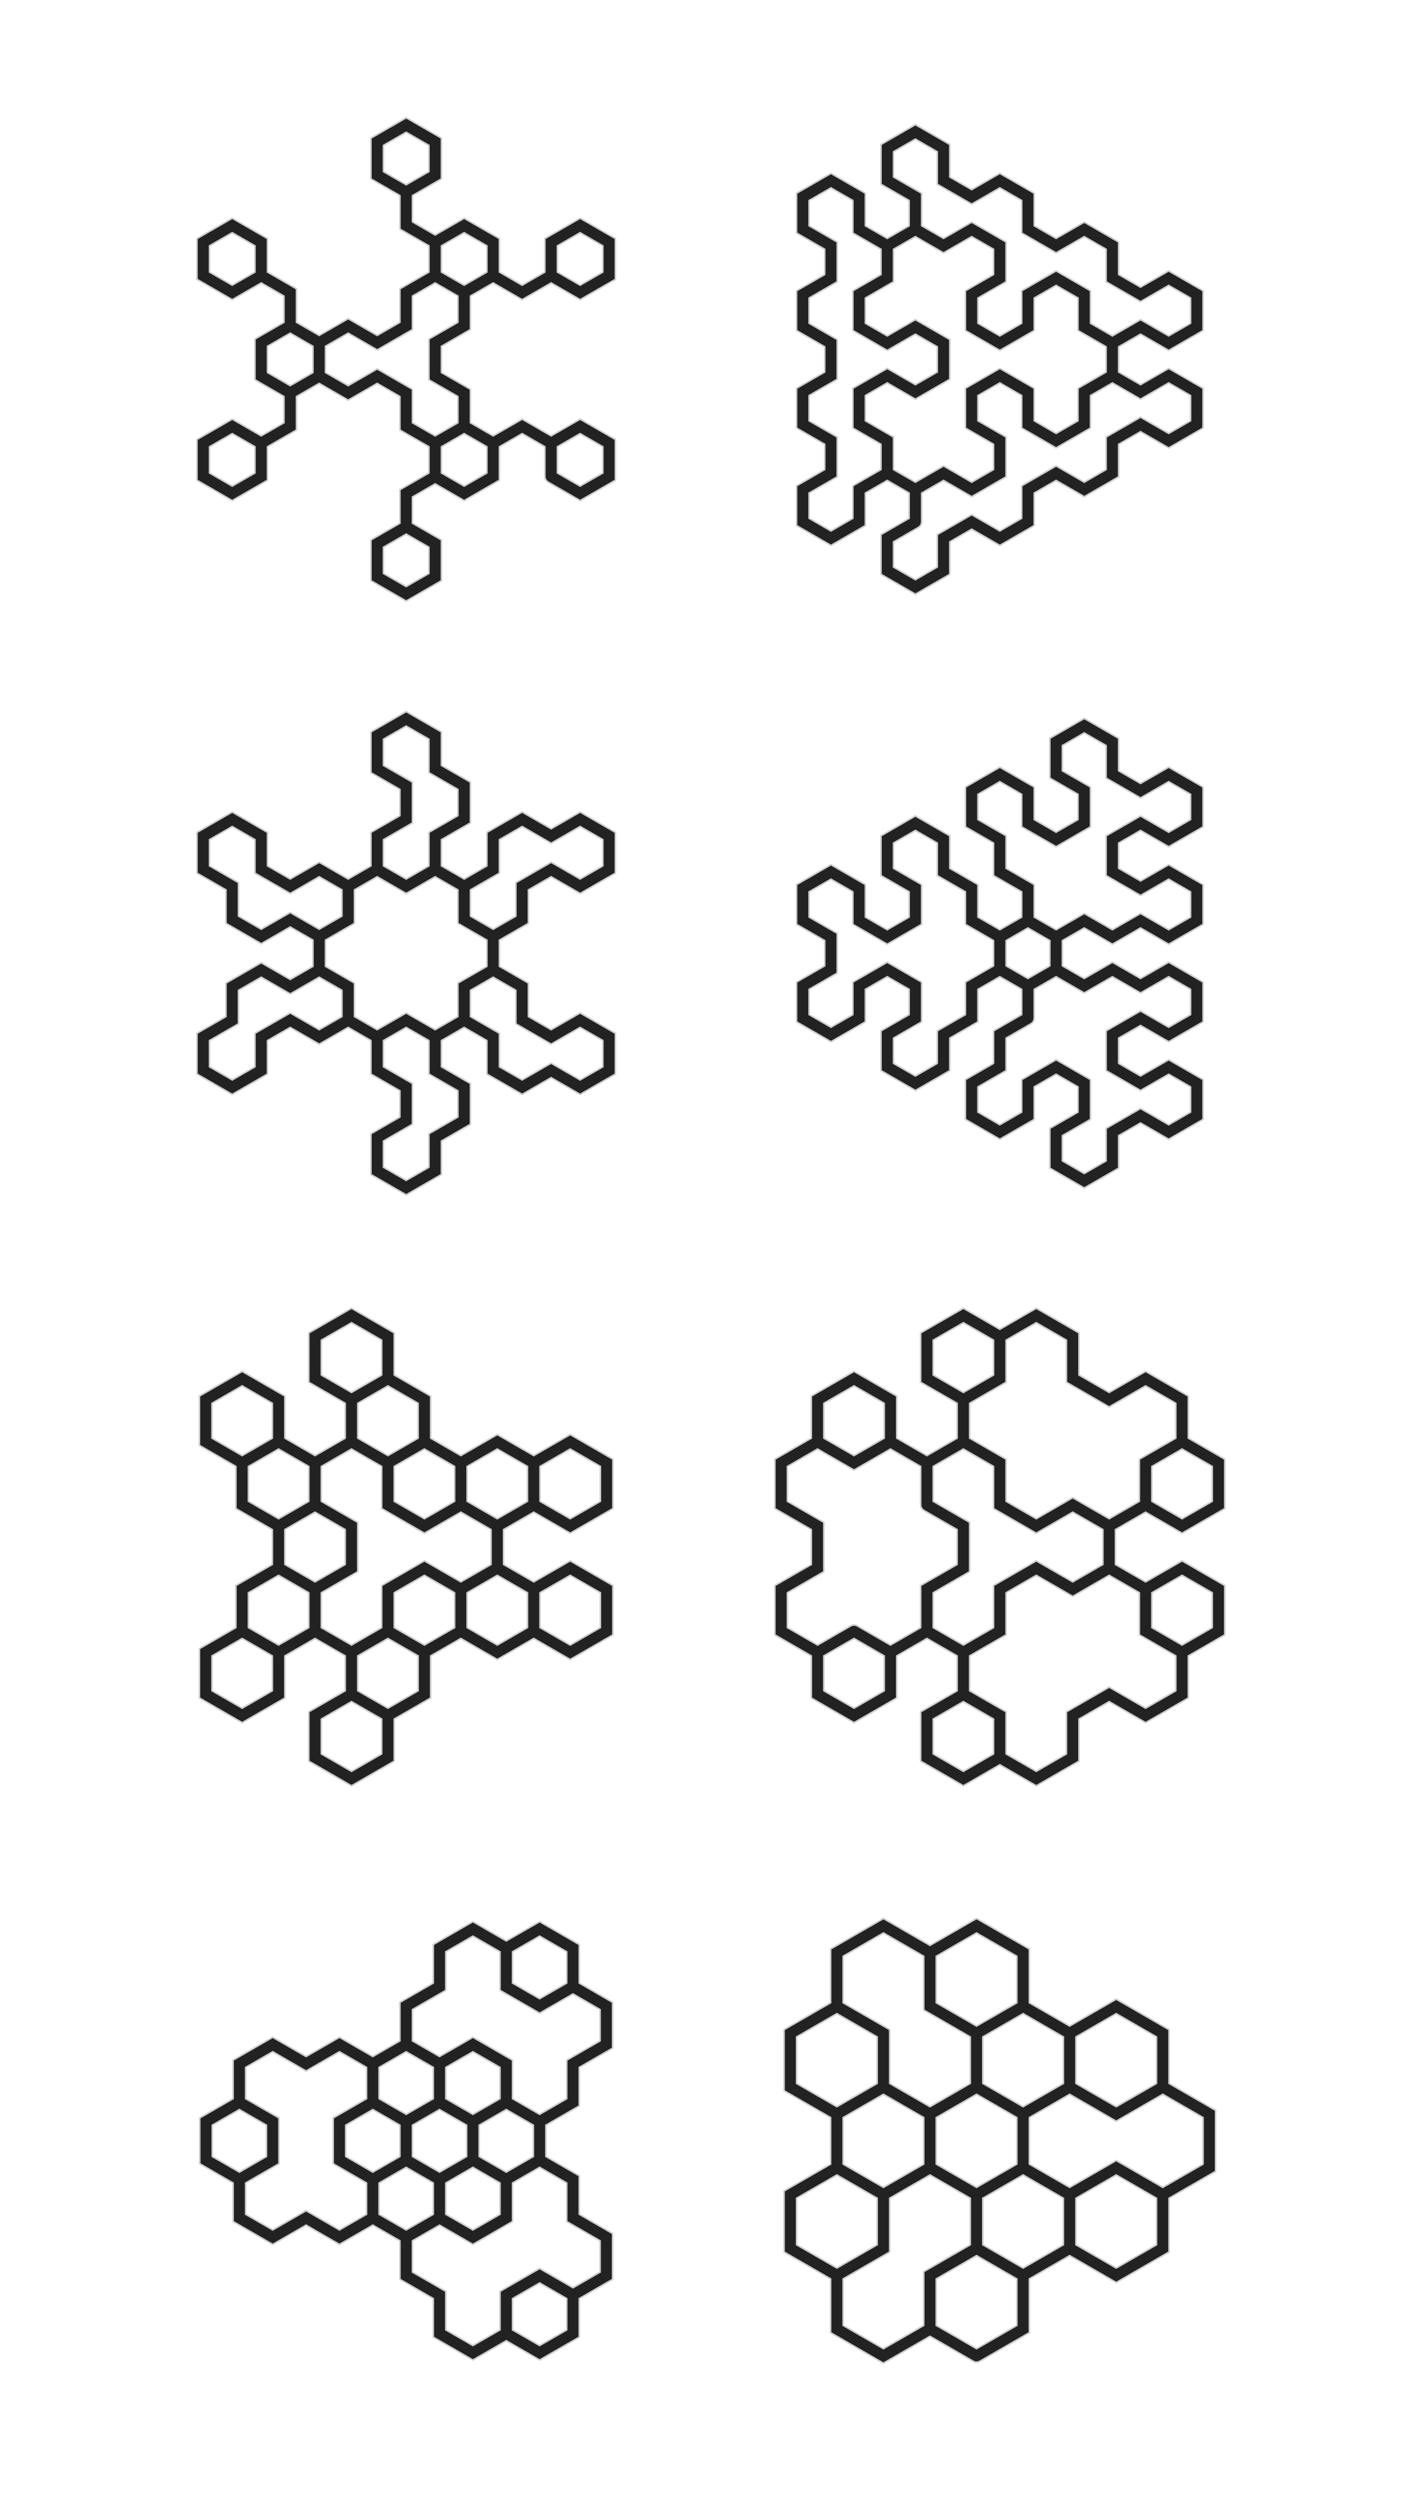 <svg version="1.1" xmlns="http://www.w3.org/2000/svg" xmlns:xlink="http://www.w3.org/1999/xlink" width="900" height="1600"><defs/><g><path fill="#222222" stroke="#cccccc" paint-order="fill stroke markers" d=" M 282.558 88.405 L 282.558 114.452 L 264 125.167 L 264 141.976 L 278.558 150.381 L 297.115 139.667 L 319.673 152.691 L 319.673 174.119 L 334.231 182.524 L 348.788 174.119 L 348.788 152.691 L 371.346 139.667 L 393.904 152.691 L 393.904 178.738 L 371.346 191.762 L 352.788 181.047 L 334.231 191.762 L 315.673 181.047 L 301.115 189.452 L 301.115 210.881 L 282.558 221.595 L 282.558 238.405 L 301.115 249.119 L 301.115 270.548 L 315.673 278.953 L 334.231 268.238 L 352.788 278.953 L 371.346 268.238 L 393.904 281.262 L 393.904 307.309 L 371.346 320.333 L 350.788 308.464 L 350.742 308.425 L 350.686 308.403 L 350.205 307.972 L 349.712 307.556 L 349.682 307.504 L 349.637 307.463 L 349.335 306.893 L 349.016 306.331 L 349.007 306.271 L 348.978 306.218 L 348.788 305 L 348.788 285.881 L 334.231 277.476 L 319.673 285.881 L 319.673 307.309 L 297.115 320.333 L 278.558 309.619 L 264 318.024 L 264 334.833 L 282.558 345.548 L 282.558 371.595 L 260 384.619 L 237.442 371.595 L 237.442 345.548 L 256 334.833 L 256 313.405 L 274.558 302.691 L 274.558 285.881 L 256 275.167 L 256 253.738 L 241.442 245.333 L 222.885 256.047 L 204.327 245.333 L 189.769 253.738 L 189.769 275.167 L 171.212 285.881 L 171.212 307.309 L 148.654 320.333 L 126.096 307.309 L 126.096 281.262 L 148.654 268.238 L 167.212 278.953 L 181.769 270.548 L 181.769 253.738 L 163.212 243.024 L 163.212 216.976 L 181.769 206.262 L 181.769 189.452 L 167.212 181.047 L 148.654 191.762 L 126.096 178.738 L 126.096 152.691 L 148.654 139.667 L 171.212 152.691 L 171.212 174.119 L 189.769 184.833 L 189.769 206.262 L 204.327 214.667 L 222.885 203.953 L 241.442 214.667 L 256 206.262 L 256 184.833 L 274.558 174.119 L 274.558 157.309 L 256 146.595 L 256 125.167 L 237.442 114.452 L 237.442 88.405 L 260 75.381 Z M 245.442 350.167 L 245.442 366.976 L 260 375.381 L 274.558 366.976 L 274.558 350.167 L 260 341.762 Z M 134.096 285.881 L 134.096 302.691 L 148.654 311.095 L 163.212 302.691 L 163.212 285.881 L 148.654 277.476 Z M 282.558 285.881 L 282.558 302.691 L 297.115 311.095 L 311.673 302.691 L 311.673 285.881 L 297.115 277.476 Z M 356.788 285.881 L 356.788 302.691 L 371.346 311.095 L 385.904 302.691 L 385.904 285.881 L 371.346 277.476 Z M 264 189.452 L 264 210.881 L 241.442 223.905 L 222.885 213.19 L 208.327 221.595 L 208.327 238.405 L 222.885 246.81 L 241.442 236.095 L 264 249.119 L 264 270.548 L 278.558 278.953 L 293.115 270.548 L 293.115 253.738 L 274.558 243.024 L 274.558 216.976 L 293.115 206.262 L 293.115 189.452 L 278.558 181.047 Z M 171.212 221.595 L 171.212 238.405 L 185.769 246.81 L 200.327 238.405 L 200.327 221.595 L 185.769 213.19 Z M 134.096 157.309 L 134.096 174.119 L 148.654 182.524 L 163.212 174.119 L 163.212 157.309 L 148.654 148.905 Z M 282.558 157.309 L 282.558 174.119 L 297.115 182.524 L 311.673 174.119 L 311.673 157.309 L 297.115 148.905 Z M 356.788 157.309 L 356.788 174.119 L 371.346 182.524 L 385.904 174.119 L 385.904 157.309 L 371.346 148.905 Z M 245.442 93.024 L 245.442 109.833 L 260 118.238 L 274.558 109.833 L 274.558 93.024 L 260 84.619 Z" stroke-miterlimit="10"/><path fill="#222222" stroke="#cccccc" paint-order="fill stroke markers" d=" M 607.971 92.482 L 607.971 113.284 L 621.986 121.375 L 640 110.974 L 662.014 123.684 L 662.014 144.486 L 676.029 152.577 L 694.043 142.176 L 716.058 154.886 L 716.058 175.687 L 730.072 183.779 L 748.087 173.378 L 770.101 186.088 L 770.101 211.508 L 748.087 224.218 L 730.072 213.818 L 716.058 221.909 L 716.058 238.091 L 730.072 246.182 L 748.087 235.782 L 770.101 248.492 L 770.101 273.912 L 748.087 286.622 L 730.072 276.221 L 716.058 284.313 L 716.058 305.114 L 694.043 317.824 L 676.029 307.423 L 662.014 315.514 L 662.014 336.316 L 640 349.026 L 621.986 338.625 L 607.971 346.716 L 607.971 367.518 L 585.957 380.228 L 563.942 367.518 L 563.942 342.098 L 581.957 331.697 L 581.957 315.514 L 567.942 307.423 L 553.928 315.514 L 553.928 336.316 L 531.913 349.026 L 509.899 336.316 L 509.899 310.896 L 527.913 300.495 L 527.913 284.313 L 509.899 273.912 L 509.899 248.492 L 527.913 238.091 L 527.913 221.909 L 509.899 211.508 L 509.899 186.088 L 527.913 175.687 L 527.913 159.505 L 509.899 149.104 L 509.899 123.684 L 531.913 110.974 L 553.928 123.684 L 553.928 144.486 L 567.942 152.577 L 581.957 144.486 L 581.957 128.303 L 563.942 117.902 L 563.942 92.482 L 585.957 79.772 Z M 730.072 255.42 L 712.058 245.019 L 698.043 253.111 L 698.043 273.912 L 676.029 286.622 L 654.014 273.912 L 654.014 253.111 L 640 245.019 L 625.986 253.111 L 625.986 269.293 L 644 279.694 L 644 305.114 L 621.986 317.824 L 603.971 307.423 L 589.957 315.514 L 589.957 334.006 L 589.946 334.066 L 589.955 334.125 L 589.822 334.757 L 589.709 335.393 L 589.678 335.445 L 589.666 335.504 L 589.323 336.05 L 588.995 336.608 L 588.949 336.646 L 588.917 336.697 L 587.957 337.47 L 571.942 346.716 L 571.942 362.899 L 585.957 370.99 L 599.971 362.899 L 599.971 342.098 L 621.986 329.387 L 640 339.788 L 654.014 331.697 L 654.014 310.896 L 676.029 298.186 L 694.043 308.586 L 708.058 300.495 L 708.058 279.694 L 730.072 266.984 L 748.087 277.384 L 762.101 269.293 L 762.101 253.111 L 748.087 245.019 Z M 517.899 128.303 L 517.899 144.486 L 535.913 154.886 L 535.913 180.306 L 517.899 190.707 L 517.899 206.889 L 535.913 217.29 L 535.913 242.71 L 517.899 253.111 L 517.899 269.293 L 535.913 279.694 L 535.913 305.114 L 517.899 315.514 L 517.899 331.697 L 531.913 339.788 L 545.928 331.697 L 545.928 310.896 L 563.942 300.495 L 563.942 284.313 L 545.928 273.912 L 545.928 248.492 L 567.942 235.782 L 585.957 246.182 L 599.971 238.091 L 599.971 221.909 L 585.957 213.818 L 567.942 224.218 L 545.928 211.508 L 545.928 186.088 L 563.942 175.687 L 563.942 159.505 L 545.928 149.104 L 545.928 128.303 L 531.913 120.212 Z M 603.971 161.814 L 585.957 151.414 L 571.942 159.505 L 571.942 180.306 L 553.928 190.707 L 553.928 206.889 L 567.942 214.981 L 585.957 204.58 L 607.971 217.29 L 607.971 242.71 L 585.957 255.42 L 567.942 245.019 L 553.928 253.111 L 553.928 269.293 L 571.942 279.694 L 571.942 300.495 L 585.957 308.586 L 603.971 298.186 L 621.986 308.586 L 636 300.495 L 636 284.313 L 617.986 273.912 L 617.986 248.492 L 640 235.782 L 662.014 248.492 L 662.014 269.293 L 676.029 277.384 L 690.043 269.293 L 690.043 248.492 L 708.058 238.091 L 708.058 221.909 L 690.043 211.508 L 690.043 190.707 L 676.029 182.616 L 662.014 190.707 L 662.014 211.508 L 640 224.218 L 617.986 211.508 L 617.986 186.088 L 636 175.687 L 636 159.505 L 621.986 151.414 Z M 571.942 97.101 L 571.942 113.284 L 589.957 123.684 L 589.957 144.486 L 603.971 152.577 L 621.986 142.176 L 644 154.886 L 644 180.306 L 625.986 190.707 L 625.986 206.889 L 640 214.981 L 654.014 206.889 L 654.014 186.088 L 676.029 173.378 L 698.043 186.088 L 698.043 206.889 L 712.058 214.981 L 730.072 204.58 L 748.087 214.981 L 762.101 206.889 L 762.101 190.707 L 748.087 182.616 L 730.072 193.016 L 708.058 180.306 L 708.058 159.505 L 694.043 151.414 L 676.029 161.814 L 654.014 149.104 L 654.014 128.303 L 640 120.212 L 621.986 130.613 L 599.971 117.902 L 599.971 97.101 L 585.957 89.01 Z" stroke-miterlimit="10"/><path fill="#222222" stroke="#cccccc" paint-order="fill stroke markers" d=" M 282.558 468.405 L 282.558 489.833 L 301.115 500.548 L 301.115 526.595 L 282.558 537.309 L 282.558 554.119 L 297.115 562.524 L 311.673 554.119 L 311.673 532.691 L 334.231 519.667 L 352.788 530.381 L 371.346 519.667 L 393.904 532.691 L 393.904 558.738 L 371.346 571.762 L 352.788 561.047 L 338.231 569.452 L 338.231 590.881 L 319.673 601.595 L 319.673 618.405 L 338.231 629.119 L 338.231 650.548 L 352.788 658.953 L 371.346 648.238 L 393.904 661.262 L 393.904 687.309 L 371.346 700.333 L 352.788 689.619 L 334.231 700.333 L 311.673 687.309 L 311.673 665.881 L 297.115 657.476 L 282.558 665.881 L 282.558 682.691 L 301.115 693.405 L 301.115 719.452 L 282.558 730.167 L 282.558 751.595 L 260 764.619 L 237.442 751.595 L 237.442 725.548 L 256 714.833 L 256 698.024 L 237.442 687.309 L 237.442 665.881 L 222.885 657.476 L 204.327 668.19 L 185.769 657.476 L 171.212 665.881 L 171.212 687.309 L 148.654 700.333 L 126.096 687.309 L 126.096 661.262 L 144.654 650.548 L 144.654 629.119 L 167.212 616.095 L 185.769 626.81 L 200.327 618.405 L 200.327 601.595 L 185.769 593.19 L 167.212 603.905 L 144.654 590.881 L 144.654 569.452 L 126.096 558.738 L 126.096 532.691 L 148.654 519.667 L 171.212 532.691 L 171.212 554.119 L 185.769 562.524 L 204.327 551.81 L 222.885 562.524 L 237.442 554.119 L 237.442 532.691 L 256 521.976 L 256 505.167 L 237.442 494.452 L 237.442 468.405 L 260 455.381 Z M 245.442 665.881 L 245.442 682.691 L 264 693.405 L 264 719.452 L 245.442 730.167 L 245.442 746.976 L 260 755.381 L 274.558 746.976 L 274.558 725.548 L 293.115 714.833 L 293.115 698.024 L 274.558 687.309 L 274.558 665.881 L 260 657.476 Z M 185.769 636.047 L 167.212 625.333 L 152.654 633.738 L 152.654 655.167 L 134.096 665.881 L 134.096 682.691 L 148.654 691.095 L 163.212 682.691 L 163.212 661.262 L 185.769 648.238 L 204.327 658.953 L 218.885 650.548 L 218.885 633.738 L 204.327 625.333 Z M 301.115 633.738 L 301.115 650.548 L 319.673 661.262 L 319.673 682.691 L 334.231 691.095 L 352.788 680.381 L 371.346 691.095 L 385.904 682.691 L 385.904 665.881 L 371.346 657.476 L 352.788 668.19 L 330.231 655.167 L 330.231 633.738 L 315.673 625.333 Z M 260 571.762 L 241.442 561.047 L 226.885 569.452 L 226.885 590.881 L 208.327 601.595 L 208.327 618.405 L 226.885 629.119 L 226.885 650.548 L 241.442 658.953 L 260 648.238 L 278.558 658.953 L 293.115 650.548 L 293.115 629.119 L 311.673 618.405 L 311.673 601.595 L 293.115 590.881 L 293.115 569.452 L 278.558 561.047 Z M 134.096 537.309 L 134.096 554.119 L 152.654 564.833 L 152.654 586.262 L 167.212 594.667 L 185.769 583.953 L 204.327 594.667 L 218.885 586.262 L 218.885 569.452 L 204.327 561.047 L 185.769 571.762 L 163.212 558.738 L 163.212 537.309 L 148.654 528.905 Z M 352.788 539.619 L 334.231 528.905 L 319.673 537.309 L 319.673 558.738 L 301.115 569.452 L 301.115 586.262 L 315.673 594.667 L 330.231 586.262 L 330.231 564.833 L 352.788 551.81 L 371.346 562.524 L 385.904 554.119 L 385.904 537.309 L 371.346 528.905 Z M 245.442 473.024 L 245.442 489.833 L 264 500.548 L 264 526.595 L 245.442 537.309 L 245.442 554.119 L 260 562.524 L 274.558 554.119 L 274.558 532.691 L 293.115 521.976 L 293.115 505.167 L 274.558 494.452 L 274.558 473.024 L 260 464.619 Z" stroke-miterlimit="10"/><path fill="#222222" stroke="#cccccc" paint-order="fill stroke markers" d=" M 716.058 472.482 L 716.058 493.284 L 730.072 501.375 L 748.087 490.974 L 770.101 503.684 L 770.101 529.104 L 748.087 541.814 L 730.072 531.414 L 716.058 539.505 L 716.058 555.687 L 730.072 563.779 L 748.087 553.378 L 770.101 566.088 L 770.101 591.508 L 748.087 604.218 L 730.072 593.818 L 712.058 604.218 L 694.043 593.818 L 680.029 601.909 L 680.029 618.091 L 694.043 626.182 L 712.058 615.782 L 730.072 626.182 L 748.087 615.782 L 770.101 628.492 L 770.101 653.912 L 748.087 666.622 L 730.072 656.221 L 716.058 664.313 L 716.058 680.495 L 730.072 688.586 L 748.087 678.186 L 770.101 690.896 L 770.101 716.316 L 748.087 729.026 L 730.072 718.625 L 716.058 726.716 L 716.058 747.518 L 694.043 760.228 L 672.029 747.518 L 672.029 722.098 L 690.043 711.697 L 690.043 695.514 L 676.029 687.423 L 662.014 695.514 L 662.014 716.316 L 640 729.026 L 617.986 716.316 L 617.986 690.896 L 636 680.495 L 636 659.694 L 654.014 649.293 L 654.014 633.111 L 640 625.019 L 625.986 633.111 L 625.986 653.912 L 607.971 664.313 L 607.971 685.114 L 585.957 697.824 L 563.942 685.114 L 563.942 659.694 L 581.957 649.293 L 581.957 633.111 L 567.942 625.019 L 553.928 633.111 L 553.928 653.912 L 531.913 666.622 L 509.899 653.912 L 509.899 628.492 L 527.913 618.091 L 527.913 601.909 L 509.899 591.508 L 509.899 566.088 L 531.913 553.378 L 553.928 566.088 L 553.928 586.889 L 567.942 594.981 L 581.957 586.889 L 581.957 570.707 L 563.942 560.306 L 563.942 534.886 L 585.957 522.176 L 607.971 534.886 L 607.971 555.687 L 625.986 566.088 L 625.986 586.889 L 640 594.981 L 654.014 586.889 L 654.014 570.707 L 636 560.306 L 636 539.505 L 617.986 529.104 L 617.986 503.684 L 640 490.974 L 662.014 503.684 L 662.014 524.486 L 676.029 532.577 L 690.043 524.486 L 690.043 508.303 L 672.029 497.902 L 672.029 472.482 L 694.043 459.772 Z M 730.072 635.42 L 712.058 625.019 L 694.043 635.42 L 676.029 625.019 L 662.014 633.111 L 662.014 651.603 L 662.004 651.662 L 662.013 651.721 L 661.88 652.353 L 661.766 652.989 L 661.736 653.041 L 661.724 653.1 L 661.38 653.647 L 661.053 654.204 L 661.006 654.242 L 660.974 654.293 L 660.014 655.067 L 644 664.313 L 644 685.114 L 625.986 695.514 L 625.986 711.697 L 640 719.788 L 654.014 711.697 L 654.014 690.896 L 676.029 678.186 L 698.043 690.896 L 698.043 716.316 L 680.029 726.716 L 680.029 742.899 L 694.043 750.99 L 708.058 742.899 L 708.058 722.098 L 730.072 709.387 L 748.087 719.788 L 762.101 711.697 L 762.101 695.514 L 748.087 687.423 L 730.072 697.824 L 708.058 685.114 L 708.058 659.694 L 730.072 646.984 L 748.087 657.384 L 762.101 649.293 L 762.101 633.111 L 748.087 625.019 Z M 571.942 539.505 L 571.942 555.687 L 589.957 566.088 L 589.957 591.508 L 567.942 604.218 L 545.928 591.508 L 545.928 570.707 L 531.913 562.616 L 517.899 570.707 L 517.899 586.889 L 535.913 597.29 L 535.913 622.71 L 517.899 633.111 L 517.899 649.293 L 531.913 657.384 L 545.928 649.293 L 545.928 628.492 L 567.942 615.782 L 589.957 628.492 L 589.957 653.912 L 571.942 664.313 L 571.942 680.495 L 585.957 688.586 L 599.971 680.495 L 599.971 659.694 L 617.986 649.293 L 617.986 628.492 L 636 618.091 L 636 601.909 L 617.986 591.508 L 617.986 570.707 L 599.971 560.306 L 599.971 539.505 L 585.957 531.414 Z M 644 601.909 L 644 618.091 L 658.014 626.182 L 672.029 618.091 L 672.029 601.909 L 658.014 593.818 Z M 680.029 477.101 L 680.029 493.284 L 698.043 503.684 L 698.043 529.104 L 676.029 541.814 L 654.014 529.104 L 654.014 508.303 L 640 500.212 L 625.986 508.303 L 625.986 524.486 L 644 534.886 L 644 555.687 L 662.014 566.088 L 662.014 586.889 L 676.029 594.981 L 694.043 584.58 L 712.058 594.981 L 730.072 584.58 L 748.087 594.981 L 762.101 586.889 L 762.101 570.707 L 748.087 562.616 L 730.072 573.016 L 708.058 560.306 L 708.058 534.886 L 730.072 522.176 L 748.087 532.577 L 762.101 524.486 L 762.101 508.303 L 748.087 500.212 L 730.072 510.613 L 708.058 497.902 L 708.058 477.101 L 694.043 469.01 Z" stroke-miterlimit="10"/><path fill="#222222" stroke="#cccccc" paint-order="fill stroke markers" d=" M 252.334 852.987 L 252.334 879.927 L 275.666 893.398 L 275.666 920.339 L 294.997 931.5 L 318.329 918.029 L 341.66 931.5 L 364.991 918.029 L 392.323 933.809 L 392.323 965.369 L 364.991 981.148 L 341.66 967.678 L 322.329 978.839 L 322.329 1001.161 L 341.66 1012.322 L 364.991 998.852 L 392.323 1014.631 L 392.323 1046.191 L 364.991 1061.971 L 341.66 1048.5 L 318.329 1061.971 L 294.997 1048.5 L 275.666 1059.661 L 275.666 1086.602 L 252.334 1100.073 L 252.334 1127.013 L 225.003 1142.793 L 197.671 1127.013 L 197.671 1095.454 L 221.003 1081.983 L 221.003 1059.661 L 201.671 1048.5 L 182.34 1059.661 L 182.34 1086.602 L 155.009 1102.382 L 127.677 1086.602 L 127.677 1055.043 L 151.009 1041.572 L 151.009 1014.631 L 174.34 1001.161 L 174.34 978.839 L 151.009 965.369 L 151.009 938.428 L 127.677 924.957 L 127.677 893.398 L 155.009 877.618 L 182.34 893.398 L 182.34 920.339 L 201.671 931.5 L 221.003 920.339 L 221.003 898.017 L 197.671 884.546 L 197.671 852.987 L 225.003 837.207 Z M 205.671 1100.073 L 205.671 1122.395 L 225.003 1133.556 L 244.334 1122.395 L 244.334 1100.073 L 225.003 1088.912 Z M 135.677 1059.661 L 135.677 1081.983 L 155.009 1093.144 L 174.34 1081.983 L 174.34 1059.661 L 155.009 1048.5 Z M 229.003 1059.661 L 229.003 1081.983 L 248.334 1093.144 L 267.666 1081.983 L 267.666 1059.661 L 248.334 1048.5 Z M 159.009 1019.25 L 159.009 1041.572 L 178.34 1052.733 L 197.671 1041.572 L 197.671 1019.25 L 178.34 1008.089 Z M 205.671 938.428 L 205.671 960.75 L 229.003 974.22 L 229.003 1005.78 L 205.671 1019.25 L 205.671 1041.572 L 225.003 1052.733 L 244.334 1041.572 L 244.334 1014.631 L 271.666 998.852 L 294.997 1012.322 L 314.329 1001.161 L 314.329 978.839 L 294.997 967.678 L 271.666 981.148 L 244.334 965.369 L 244.334 938.428 L 225.003 927.267 Z M 252.334 1019.25 L 252.334 1041.572 L 271.666 1052.733 L 290.997 1041.572 L 290.997 1019.25 L 271.666 1008.089 Z M 298.997 1019.25 L 298.997 1041.572 L 318.329 1052.733 L 337.66 1041.572 L 337.66 1019.25 L 318.329 1008.089 Z M 345.66 1019.25 L 345.66 1041.572 L 364.991 1052.733 L 384.323 1041.572 L 384.323 1019.25 L 364.991 1008.089 Z M 182.34 978.839 L 182.34 1001.161 L 201.671 1012.322 L 221.003 1001.161 L 221.003 978.839 L 201.671 967.678 Z M 159.009 938.428 L 159.009 960.75 L 178.34 971.911 L 197.671 960.75 L 197.671 938.428 L 178.34 927.267 Z M 252.334 938.428 L 252.334 960.75 L 271.666 971.911 L 290.997 960.75 L 290.997 938.428 L 271.666 927.267 Z M 298.997 938.428 L 298.997 960.75 L 318.329 971.911 L 337.66 960.75 L 337.66 938.428 L 318.329 927.267 Z M 345.66 938.428 L 345.66 960.75 L 364.991 971.911 L 384.323 960.75 L 384.323 938.428 L 364.991 927.267 Z M 135.677 898.017 L 135.677 920.339 L 155.009 931.5 L 174.34 920.339 L 174.34 898.017 L 155.009 886.856 Z M 229.003 898.017 L 229.003 920.339 L 248.334 931.5 L 267.666 920.339 L 267.666 898.017 L 248.334 886.856 Z M 205.671 857.605 L 205.671 879.927 L 225.003 891.088 L 244.334 879.927 L 244.334 857.605 L 225.003 846.444 Z" stroke-miterlimit="10"/><path fill="#222222" stroke="#cccccc" paint-order="fill stroke markers" d=" M 690.663 852.987 L 690.663 879.927 L 709.994 891.088 L 733.326 877.618 L 760.657 893.398 L 760.657 920.339 L 783.988 933.809 L 783.988 965.369 L 756.657 981.148 L 733.326 967.678 L 713.994 978.839 L 713.994 1001.161 L 733.326 1012.322 L 756.657 998.852 L 783.988 1014.631 L 783.988 1046.191 L 760.657 1059.661 L 760.657 1086.602 L 733.326 1102.382 L 709.994 1088.912 L 690.663 1100.073 L 690.663 1127.013 L 663.331 1142.793 L 640 1129.323 L 616.669 1142.793 L 589.337 1127.013 L 589.337 1095.454 L 612.669 1081.983 L 612.669 1059.661 L 593.337 1048.5 L 574.006 1059.661 L 574.006 1086.602 L 546.674 1102.382 L 519.343 1086.602 L 519.343 1059.661 L 496.012 1046.191 L 496.012 1014.631 L 519.343 1001.161 L 519.343 978.839 L 496.012 965.369 L 496.012 933.809 L 519.343 920.339 L 519.343 893.398 L 546.674 877.618 L 574.006 893.398 L 574.006 920.339 L 593.337 931.5 L 612.669 920.339 L 612.669 898.017 L 589.337 884.546 L 589.337 852.987 L 616.669 837.207 L 640 850.677 L 663.331 837.207 Z M 597.337 1100.073 L 597.337 1122.395 L 616.669 1133.556 L 636 1122.395 L 636 1100.073 L 616.669 1088.912 Z M 686.663 1021.56 L 663.331 1008.089 L 644 1019.25 L 644 1046.191 L 620.669 1059.661 L 620.669 1081.983 L 644 1095.454 L 644 1122.395 L 663.331 1133.556 L 682.663 1122.395 L 682.663 1095.454 L 709.994 1079.674 L 733.326 1093.144 L 752.657 1081.983 L 752.657 1059.661 L 729.326 1046.191 L 729.326 1019.25 L 709.994 1008.089 Z M 527.343 1059.661 L 527.343 1081.983 L 546.674 1093.144 L 566.006 1081.983 L 566.006 1059.661 L 546.674 1048.5 Z M 546.674 940.737 L 523.343 927.267 L 504.012 938.428 L 504.012 960.75 L 527.343 974.22 L 527.343 1005.78 L 504.012 1019.25 L 504.012 1041.572 L 523.343 1052.733 L 544.674 1040.417 L 544.731 1040.397 L 544.778 1040.36 L 545.392 1040.158 L 545.999 1039.939 L 546.059 1039.939 L 546.117 1039.921 L 546.762 1039.945 L 547.408 1039.949 L 547.464 1039.971 L 547.524 1039.973 L 548.674 1040.417 L 570.006 1052.733 L 589.337 1041.572 L 589.337 1014.631 L 612.669 1001.161 L 612.669 978.839 L 591.337 966.523 L 591.291 966.485 L 591.235 966.462 L 590.754 966.031 L 590.26 965.615 L 590.231 965.563 L 590.186 965.523 L 589.884 964.952 L 589.565 964.39 L 589.555 964.331 L 589.527 964.277 L 589.337 963.059 L 589.337 938.428 L 570.006 927.267 Z M 597.337 938.428 L 597.337 960.75 L 620.669 974.22 L 620.669 1005.78 L 597.337 1019.25 L 597.337 1041.572 L 616.669 1052.733 L 636 1041.572 L 636 1014.631 L 663.331 998.852 L 686.663 1012.322 L 705.994 1001.161 L 705.994 978.839 L 686.663 967.678 L 663.331 981.148 L 636 965.369 L 636 938.428 L 616.669 927.267 Z M 737.326 1019.25 L 737.326 1041.572 L 756.657 1052.733 L 775.988 1041.572 L 775.988 1019.25 L 756.657 1008.089 Z M 644 857.605 L 644 884.546 L 620.669 898.017 L 620.669 920.339 L 644 933.809 L 644 960.75 L 663.331 971.911 L 686.663 958.44 L 709.994 971.911 L 729.326 960.75 L 729.326 933.809 L 752.657 920.339 L 752.657 898.017 L 733.326 886.856 L 709.994 900.326 L 682.663 884.546 L 682.663 857.605 L 663.331 846.444 Z M 737.326 938.428 L 737.326 960.75 L 756.657 971.911 L 775.988 960.75 L 775.988 938.428 L 756.657 927.267 Z M 527.343 898.017 L 527.343 920.339 L 546.674 931.5 L 566.006 920.339 L 566.006 898.017 L 546.674 886.856 Z M 597.337 857.605 L 597.337 879.927 L 616.669 891.088 L 636 879.927 L 636 857.605 L 616.669 846.444 Z" stroke-miterlimit="10"/><path fill="#222222" stroke="#cccccc" paint-order="fill stroke markers" d=" M 370.78 1244.391 L 370.78 1269.051 L 392.136 1281.381 L 392.136 1310.66 L 370.78 1322.99 L 370.78 1347.65 L 349.424 1359.979 L 349.424 1380.021 L 370.78 1392.35 L 370.78 1417.01 L 392.136 1429.34 L 392.136 1458.619 L 370.78 1470.949 L 370.78 1495.609 L 345.424 1510.248 L 324.068 1497.918 L 302.712 1510.248 L 277.356 1495.609 L 277.356 1470.949 L 256 1458.619 L 256 1433.959 L 238.644 1423.938 L 217.288 1436.268 L 195.932 1423.938 L 174.576 1436.268 L 149.22 1421.629 L 149.22 1396.969 L 127.864 1384.639 L 127.864 1355.361 L 149.22 1343.031 L 149.22 1318.371 L 174.576 1303.732 L 195.932 1316.062 L 217.288 1303.732 L 238.644 1316.062 L 256 1306.041 L 256 1281.381 L 277.356 1269.051 L 277.356 1244.391 L 302.712 1229.752 L 324.068 1242.082 L 345.424 1229.752 Z M 328.068 1396.969 L 328.068 1421.629 L 302.712 1436.268 L 281.356 1423.938 L 264 1433.959 L 264 1454 L 285.356 1466.33 L 285.356 1490.99 L 302.712 1501.01 L 320.068 1490.99 L 320.068 1466.33 L 345.424 1451.691 L 366.78 1464.021 L 384.136 1454 L 384.136 1433.959 L 362.78 1421.629 L 362.78 1396.969 L 345.424 1386.949 Z M 328.068 1470.949 L 328.068 1490.99 L 345.424 1501.01 L 362.78 1490.99 L 362.78 1470.949 L 345.424 1460.928 Z M 195.932 1325.299 L 174.576 1312.969 L 157.22 1322.99 L 157.22 1343.031 L 178.576 1355.361 L 178.576 1384.639 L 157.22 1396.969 L 157.22 1417.01 L 174.576 1427.031 L 195.932 1414.701 L 217.288 1427.031 L 234.644 1417.01 L 234.644 1396.969 L 213.288 1384.639 L 213.288 1355.361 L 234.644 1343.031 L 234.644 1322.99 L 217.288 1312.969 Z M 242.644 1396.969 L 242.644 1417.01 L 260 1427.031 L 277.356 1417.01 L 277.356 1396.969 L 260 1386.949 Z M 285.356 1396.969 L 285.356 1417.01 L 302.712 1427.031 L 320.068 1417.01 L 320.068 1396.969 L 302.712 1386.949 Z M 135.864 1359.979 L 135.864 1380.021 L 153.22 1390.041 L 170.576 1380.021 L 170.576 1359.979 L 153.22 1349.959 Z M 221.288 1359.979 L 221.288 1380.021 L 238.644 1390.041 L 256 1380.021 L 256 1359.979 L 238.644 1349.959 Z M 264 1359.979 L 264 1380.021 L 281.356 1390.041 L 298.712 1380.021 L 298.712 1359.979 L 281.356 1349.959 Z M 306.712 1359.979 L 306.712 1380.021 L 324.068 1390.041 L 341.424 1380.021 L 341.424 1359.979 L 324.068 1349.959 Z M 242.644 1322.99 L 242.644 1343.031 L 260 1353.051 L 277.356 1343.031 L 277.356 1322.99 L 260 1312.969 Z M 285.356 1322.99 L 285.356 1343.031 L 302.712 1353.051 L 320.068 1343.031 L 320.068 1322.99 L 302.712 1312.969 Z M 285.356 1249.01 L 285.356 1273.67 L 264 1286 L 264 1306.041 L 281.356 1316.062 L 302.712 1303.732 L 328.068 1318.371 L 328.068 1343.031 L 345.424 1353.051 L 362.78 1343.031 L 362.78 1318.371 L 384.136 1306.041 L 384.136 1286 L 366.78 1275.979 L 345.424 1288.309 L 320.068 1273.67 L 320.068 1249.01 L 302.712 1238.99 Z M 328.068 1249.01 L 328.068 1269.051 L 345.424 1279.072 L 362.78 1269.051 L 362.78 1249.01 L 345.424 1238.99 Z" stroke-miterlimit="10"/><path fill="#222222" stroke="#cccccc" paint-order="fill stroke markers" d=" M 658.901 1247.247 L 658.901 1281.66 L 684.703 1296.556 L 714.505 1279.35 L 748.307 1298.866 L 748.307 1333.278 L 778.109 1350.484 L 778.109 1389.516 L 748.307 1406.722 L 748.307 1441.134 L 714.505 1460.65 L 684.703 1443.444 L 658.901 1458.34 L 658.901 1492.753 L 627.099 1511.114 L 627.042 1511.134 L 626.995 1511.171 L 626.382 1511.373 L 625.774 1511.592 L 625.714 1511.592 L 625.657 1511.61 L 625.011 1511.586 L 624.365 1511.582 L 624.309 1511.56 L 624.249 1511.558 L 623.099 1511.114 L 595.297 1495.062 L 565.495 1512.268 L 531.693 1492.753 L 531.693 1458.34 L 501.891 1441.134 L 501.891 1402.103 L 531.693 1384.897 L 531.693 1355.103 L 501.891 1337.897 L 501.891 1298.866 L 531.693 1281.66 L 531.693 1247.247 L 565.495 1227.732 L 595.297 1244.938 L 625.099 1227.732 Z M 569.495 1406.722 L 569.495 1441.134 L 539.693 1458.34 L 539.693 1488.134 L 565.495 1503.031 L 591.297 1488.134 L 591.297 1453.722 L 621.099 1436.515 L 621.099 1406.722 L 595.297 1391.825 Z M 599.297 1458.34 L 599.297 1488.134 L 625.099 1503.031 L 650.901 1488.134 L 650.901 1458.34 L 625.099 1443.444 Z M 509.891 1406.722 L 509.891 1436.515 L 535.693 1451.412 L 561.495 1436.515 L 561.495 1406.722 L 535.693 1391.825 Z M 629.099 1406.722 L 629.099 1436.515 L 654.901 1451.412 L 680.703 1436.515 L 680.703 1406.722 L 654.901 1391.825 Z M 688.703 1406.722 L 688.703 1436.515 L 714.505 1451.412 L 740.307 1436.515 L 740.307 1406.722 L 714.505 1391.825 Z M 539.693 1355.103 L 539.693 1384.897 L 565.495 1399.794 L 591.297 1384.897 L 591.297 1355.103 L 565.495 1340.206 Z M 599.297 1355.103 L 599.297 1384.897 L 625.099 1399.794 L 650.901 1384.897 L 650.901 1355.103 L 625.099 1340.206 Z M 714.505 1357.413 L 684.703 1340.206 L 658.901 1355.103 L 658.901 1384.897 L 684.703 1399.794 L 714.505 1382.587 L 744.307 1399.794 L 770.109 1384.897 L 770.109 1355.103 L 744.307 1340.206 Z M 509.891 1303.485 L 509.891 1333.278 L 535.693 1348.175 L 561.495 1333.278 L 561.495 1303.485 L 535.693 1288.588 Z M 539.693 1251.866 L 539.693 1281.66 L 569.495 1298.866 L 569.495 1333.278 L 595.297 1348.175 L 621.099 1333.278 L 621.099 1303.485 L 591.297 1286.278 L 591.297 1251.866 L 565.495 1236.969 Z M 629.099 1303.485 L 629.099 1333.278 L 654.901 1348.175 L 680.703 1333.278 L 680.703 1303.485 L 654.901 1288.588 Z M 688.703 1303.485 L 688.703 1333.278 L 714.505 1348.175 L 740.307 1333.278 L 740.307 1303.485 L 714.505 1288.588 Z M 599.297 1251.866 L 599.297 1281.66 L 625.099 1296.556 L 650.901 1281.66 L 650.901 1251.866 L 625.099 1236.969 Z" stroke-miterlimit="10"/></g></svg>